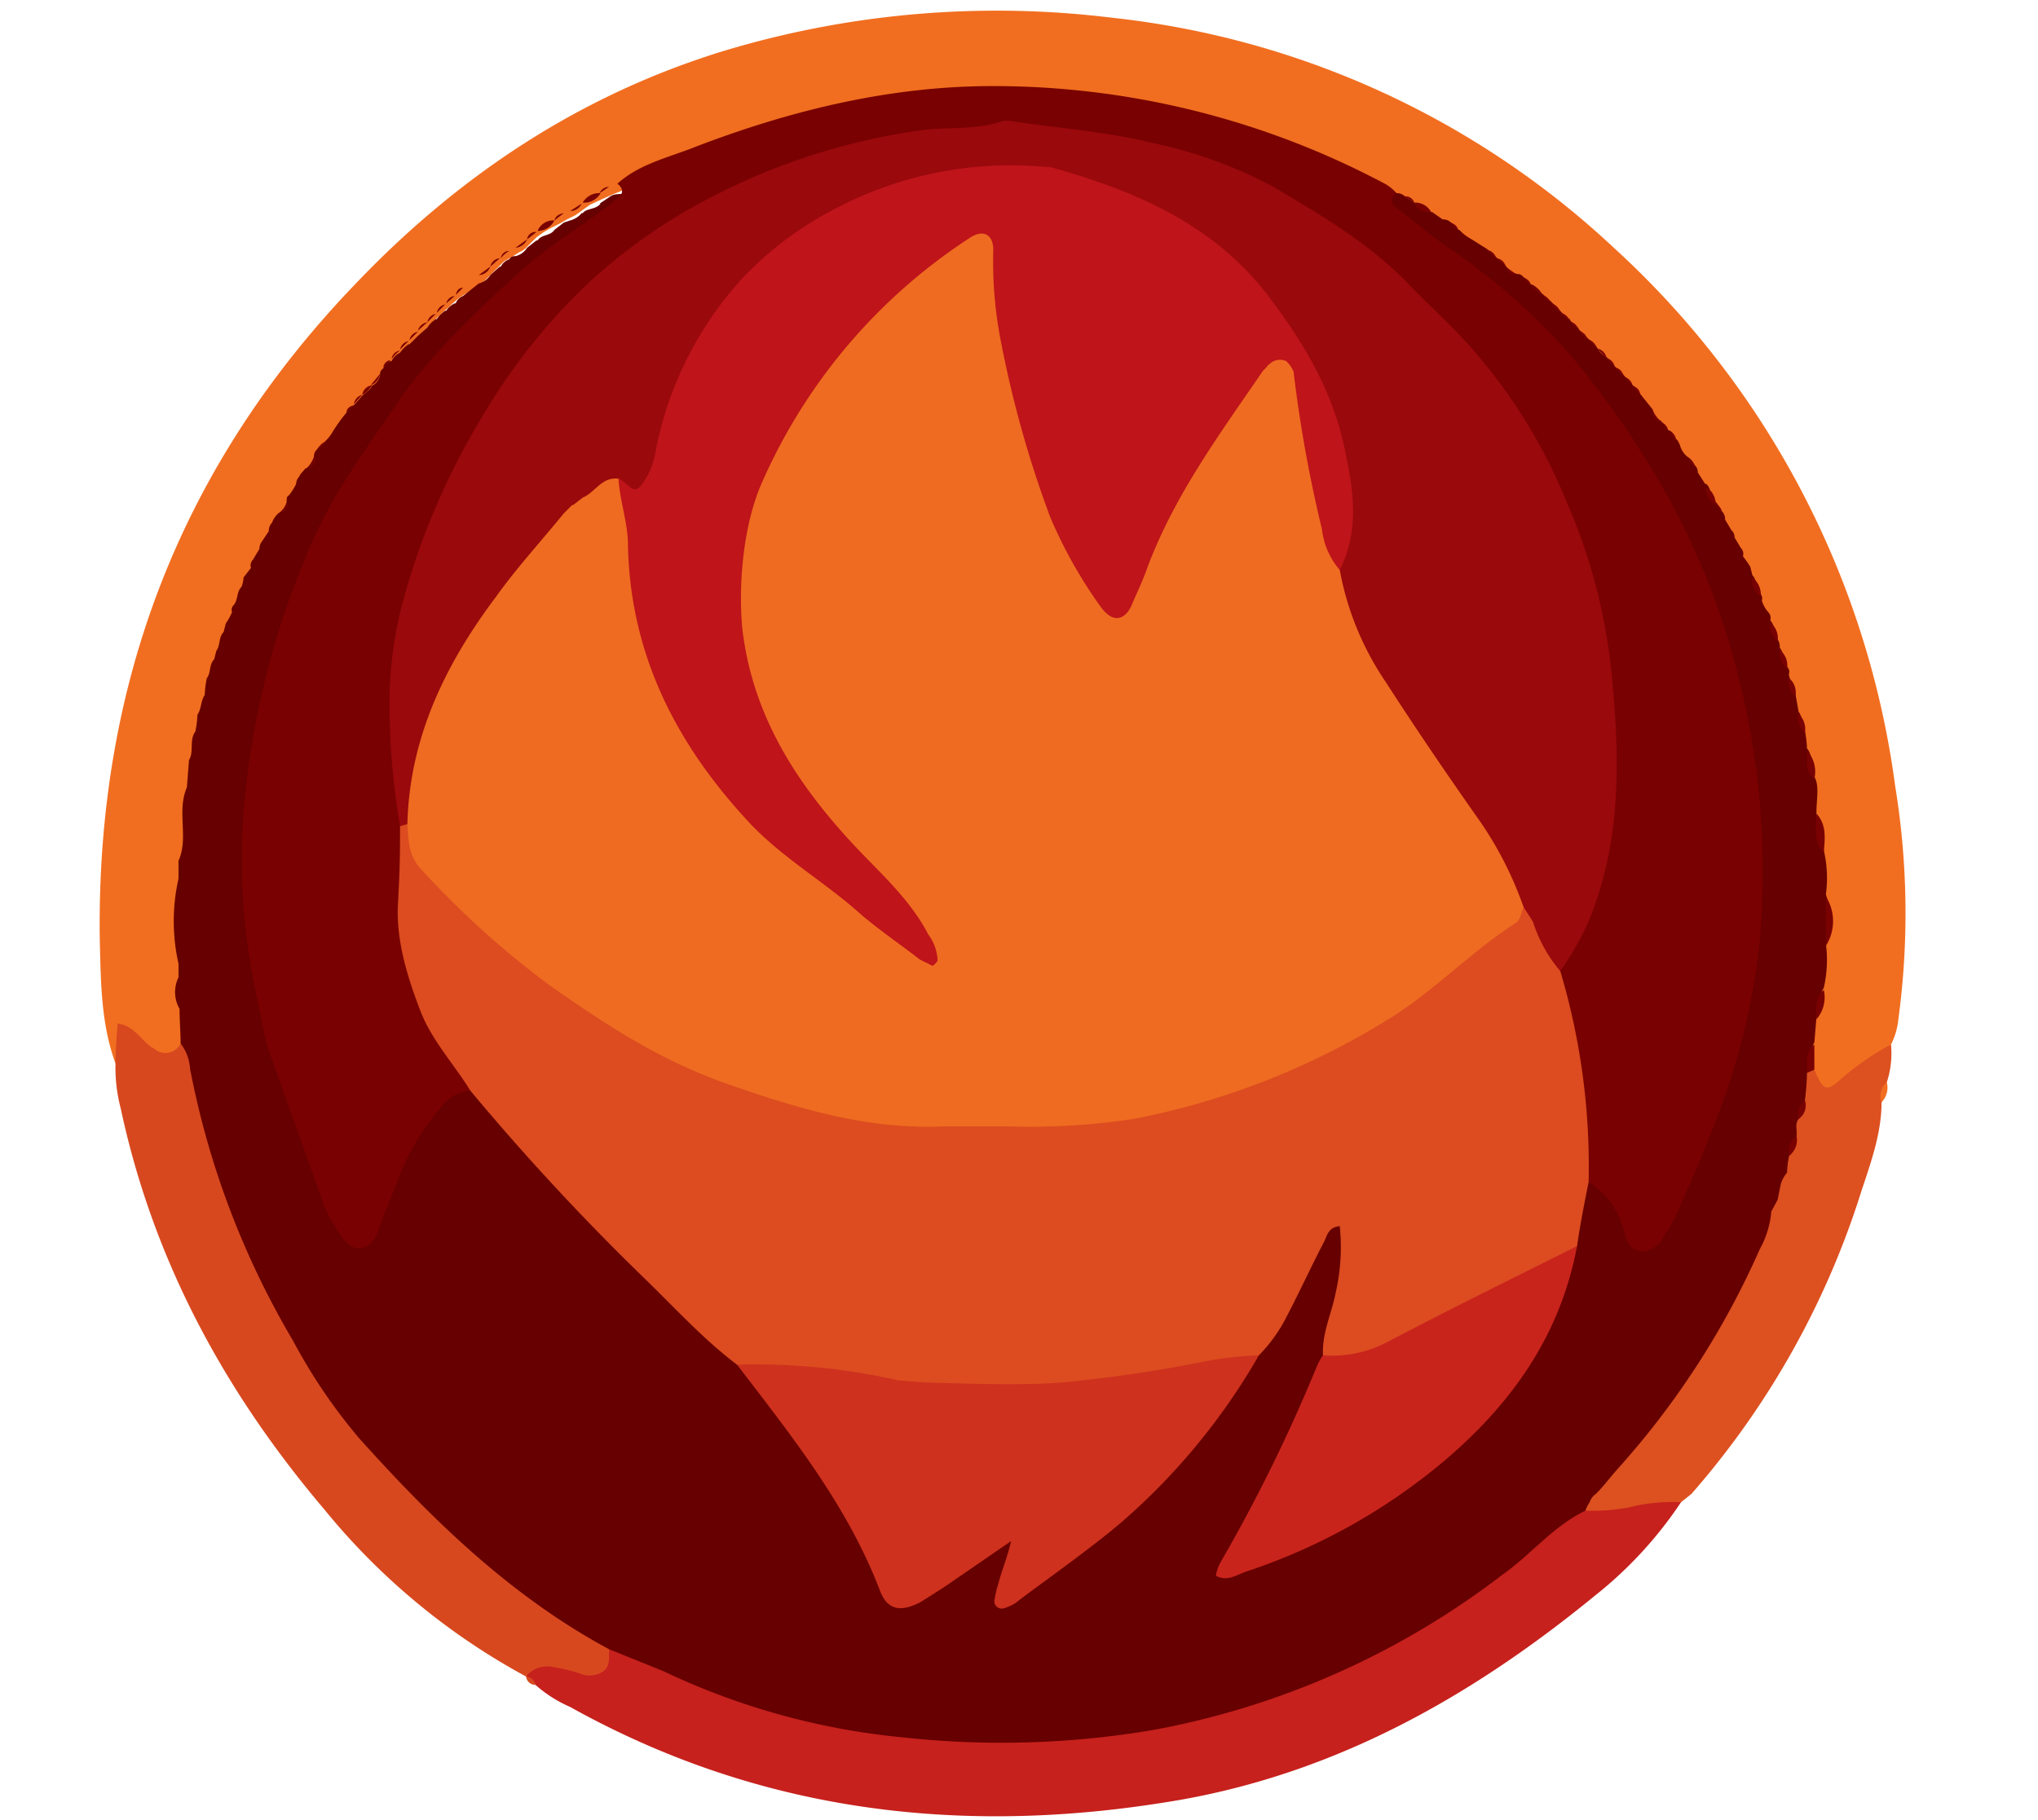 <svg id="f1410380-53d6-4257-9d6c-9ff17b0c4416" data-name="Layer 1" xmlns="http://www.w3.org/2000/svg" viewBox="0 0 194.1 173.4"><defs><style>.a151bf89-ba43-4077-9465-7317513903b4{fill:#c6211d;}.e158a74d-6573-450f-a90a-21dfda14d855{fill:#d8481f;}.b15853a1-b074-4c3e-87c7-99f963a50d7e{fill:#790101;}.efce715a-2e89-4ff9-a290-2aa368120c8a{fill:#f16e20;}.aacede42-df98-4c05-8173-5b5ea04a6340{fill:#dd5020;}.fbfefebf-75bf-439c-adc0-6ec8297bb057{fill:#670000;}.ad100e6a-2a3c-4623-a06b-6d471a2e46cc{fill:#dc4c20;}.ba07bf13-76ab-481e-81ae-bef0a42a0ecc{fill:#ce311e;}.fbf9a9f9-e106-480e-b006-00b9fbee1359{fill:#c9241c;}.abd18cf3-1a56-4be9-b0cd-335d0b8c3370{fill:#9a090c;}.e592906e-684a-455f-8acd-af31ca6e0a5c{fill:#ef6b21;}.a7ca8fdd-7737-485a-afd7-2688482c55f9{fill:#be141a;}</style></defs><path class="a151bf89-ba43-4077-9465-7317513903b4" d="M160.1,143.1a38.6,38.6,0,0,1-8.2,8.9c-11.6,9.5-24.3,16.7-39.2,19.4-20.5,3.6-40.1,1.4-58.4-8.8a12.4,12.4,0,0,1-3.3-2.1,2.4,2.4,0,0,0-.9-.8h0c.2-2.3,2.1-1.9,3.4-1.8a6,6,0,0,0,4.7-1.2c2-.3,3.6.6,5.4,1.3,29.8,11.9,57.5,8.6,82.6-12.1a13.6,13.6,0,0,1,5.2-3C154.3,142.9,157.2,140.8,160.1,143.1Z"/><path class="e158a74d-6573-450f-a90a-21dfda14d855" d="M50.1,159.7a1,1,0,0,1,.9.8A.9.9,0,0,1,50.1,159.7Z"/><path class="b15853a1-b074-4c3e-87c7-99f963a50d7e" d="M17.1,83.7v8.1A10.8,10.8,0,0,1,17.1,83.7Z"/><path class="b15853a1-b074-4c3e-87c7-99f963a50d7e" d="M18,75v5.1a2.2,2.2,0,0,1-.8,1.9C17.3,79.7,16.7,77.2,18,75Z"/><path class="b15853a1-b074-4c3e-87c7-99f963a50d7e" d="M18.8,69.7c.1,1,.3,2-.6,2.7A2.7,2.7,0,0,1,18.8,69.7Z"/><path class="b15853a1-b074-4c3e-87c7-99f963a50d7e" d="M17,93.1c0,1,.1,2,.1,3A2,2,0,0,1,17,93.1Z"/><path class="b15853a1-b074-4c3e-87c7-99f963a50d7e" d="M23.2,55.9a1.9,1.9,0,0,1-.8,1.8A1.9,1.9,0,0,1,23.2,55.9Z"/><path class="b15853a1-b074-4c3e-87c7-99f963a50d7e" d="M19.7,66.2a1.8,1.8,0,0,1-.7,1.9A2,2,0,0,1,19.7,66.2Z"/><path class="b15853a1-b074-4c3e-87c7-99f963a50d7e" d="M20.6,62.8a2,2,0,0,1-.7,1.8A1.9,1.9,0,0,1,20.6,62.8Z"/><path class="b15853a1-b074-4c3e-87c7-99f963a50d7e" d="M21.5,60.2a2,2,0,0,1-.7,1.8A1.9,1.9,0,0,1,21.5,60.2Z"/><path class="b15853a1-b074-4c3e-87c7-99f963a50d7e" d="M22.3,58.3l-.6,1.1Z"/><path class="a151bf89-ba43-4077-9465-7317513903b4" d="M151.4,143.1a.8.8,0,0,1,.6-.8Z"/><path class="efce715a-2e89-4ff9-a290-2aa368120c8a" d="M11,101.3c-1.4-3.8-1.4-7.9-1.5-11.9-.3-24.1,7.6-44.9,24.3-62.3C43.7,16.7,55.3,9,69.1,4.8A90,90,0,0,1,106,1.7a82.9,82.9,0,0,1,47.7,21.9,84.4,84.4,0,0,1,26.8,51.3,75.1,75.1,0,0,1,.3,22.2,6.7,6.7,0,0,1-.7,2.4,12.6,12.6,0,0,1-4.6,4.3c-1.7.9-2.9.5-3.5-1.5a11.3,11.3,0,0,1-.1-2.6,10.9,10.9,0,0,1,.3-2.6,11.8,11.8,0,0,0,.5-3.1,23.4,23.4,0,0,1,.3-3.8,6.9,6.9,0,0,0,0-4.9,16.7,16.7,0,0,1-.3-3.8,12.4,12.4,0,0,0-.5-3.8,15.3,15.3,0,0,1-.3-3,12.6,12.6,0,0,0-.4-2.8,5,5,0,0,1-.3-1.6c-.2-.7-.3-1.4-.5-2.1a8.3,8.3,0,0,1-.4-1.5,12.9,12.9,0,0,0-.4-1.9l-.3-.9-.6-1.8-.3-.9-.5-1.4a3.6,3.6,0,0,0-.4-.9l-.6-1.2-.3-.9a6.5,6.5,0,0,0-.4-1.3l-.3-.8-.6-1.2-.3-.7-.6-1.2a2.5,2.5,0,0,1-.4-.7c-.1-.3-.3-.5-.4-.8s-.3-.5-.4-.8a3,3,0,0,0-.4-.8,5.9,5.9,0,0,0-.4-.8l-.4-.7-.6-.7-.5-.7c-.1-.3-.3-.5-.4-.8l-.5-.7-.2-.3-.6-.7a3,3,0,0,0-.4-.8l-.4-.7-.3-.4-.7-.6-.3-.3-.7-.8a8.3,8.3,0,0,1-.8-1.2,5.6,5.6,0,0,1-.5-.8l-.3-.3-.5-.7-.3-.3-.6-.7c0,.1-.3-.3-.3-.3s-.4-.4-.6-.6l-.3-.3a1.7,1.7,0,0,1-.6-.6c0,.1-.3-.3-.3-.2l-.6-.6-.3-.3-.6-.6s-.2-.3-.3-.3l-.5-.6-.3-.3-.6-.6-.3-.3-.6-.6c0,.1-.3-.3-.3-.2l-.6-.6-.3-.3-.6-.6-.4-.2-.7-.4-.8-.5-.6-.5-.4-.4-.6-.5-.4-.3-.8-.5-1.4-1.1c-.3-.1-.5-.4-.7-.6l-.4-.2-.7-.5-.8-.5-.8-.6-.3-.2-1.3-.7-1-.5-1.1-.4-1.1-.5C107.9,6.7,84.3,6.7,60.5,17.6l-1.1.5-1,.4-.9.4-1.3.6-.7.5-.7.5-.8.4-.7.4-.8.4-.7.4-.7.5-.6.6-.3.3a1.8,1.8,0,0,1-.7.5l-.8.5-.7.4-.3.3-.7.7-.3.3-.7.7-1.2.8-.8.5-.3.2L43,29l-.3.3-.7.6c.1,0-.3.3-.3.3l-.6.6-.3.3-.6.6-.3.3a1.7,1.7,0,0,1-.6.6c.1,0-.3.3-.2.3l-.6.6-.3.3-.6.6-.2.3-.4.8-.5.7a1.8,1.8,0,0,1-.5.7l-.3.3-.7.7-.3.3-.6.6a.5.5,0,0,1-.2.4l-.6.9a5.1,5.1,0,0,1-.9,1.3l-.6.7-.3.4-.5.7a3.5,3.5,0,0,1-.5.8l-.5.7-.3.3a4.3,4.3,0,0,1-.4.7l-.4.8a4.1,4.1,0,0,0-.6,1.1,2.2,2.2,0,0,1-.5.8l-.5.7-.2.3-.5.7a1.6,1.6,0,0,1-.4.7L25.6,52l-.3.8a3,3,0,0,0-.4.8,3,3,0,0,0-.4.8l-.6,1.2a3,3,0,0,1-.4.8,6.5,6.5,0,0,1-.4,1.3l-.3.9-.6,1.3-.3.8a12.1,12.1,0,0,0-.5,1.4l-.3,1a10.5,10.5,0,0,0-.5,1.9,8,8,0,0,1-.3,1.5,11.7,11.7,0,0,0-.5,2,9.4,9.4,0,0,1-.4,1.6A25.4,25.4,0,0,0,19,73a9.9,9.9,0,0,1-.3,2.4c-.7,2.1-.3,4.3-.5,6.5a6.3,6.3,0,0,1-.3,1.9,16.8,16.8,0,0,0-.2,7.4,5.9,5.9,0,0,1,.1,1.9,5.6,5.6,0,0,0,.1,3.4,5.1,5.1,0,0,1-.1,3c-.9,1.9-2.6,1.9-3.9.8S11.8,100.7,11,101.3Z"/><path class="e158a74d-6573-450f-a90a-21dfda14d855" d="M58,157.1c0,.7.1,1.5-.4,2a2.3,2.3,0,0,1-2.4.3,18.3,18.3,0,0,0-2.5-.6,2.6,2.6,0,0,0-2.6.9,64.1,64.1,0,0,1-19.2-15.9c-9.5-11.2-16.3-23.7-19.4-38.2a15.4,15.4,0,0,1-.5-4.3c0-1.2.1-2.4.2-3.8,1.7.2,2.3,1.8,3.5,2.4a1.6,1.6,0,0,0,2.5-.5c2.1.3,1.8,2.1,2.1,3.3,4.8,22,17,38.7,35.5,51.1C56,154.7,57.6,155.3,58,157.1Z"/><path class="aacede42-df98-4c05-8173-5b5ea04a6340" d="M160.1,143.1a17,17,0,0,0-5,.5,18.4,18.4,0,0,1-4.1.3,1.4,1.4,0,0,1-.1-1.1l.9-1.6c6.6-7.7,12.3-15.9,15.9-25.5a9.4,9.4,0,0,0,.6-1.5l.6-1.5a7.8,7.8,0,0,1,.5-1.4c.1-.5.3-1,.4-1.5a10.5,10.5,0,0,0,.5-1.9,8.3,8.3,0,0,1,.4-1.5,15.5,15.5,0,0,0,.4-2.1,4,4,0,0,1,.7-2.1,1,1,0,0,1,1-.3c.8,1.9,1.1,2.1,2.3,1.1a24.9,24.9,0,0,1,5-3.5,8.9,8.9,0,0,1-.4,3.6,13.3,13.3,0,0,0-.5,1.9c0,2.9-1,5.7-1.9,8.4a80.2,80.2,0,0,1-16.2,28.9Z"/><path class="efce715a-2e89-4ff9-a290-2aa368120c8a" d="M179.2,105a1.7,1.7,0,0,1,.5-1.9A2,2,0,0,1,179.2,105Z"/><path class="fbfefebf-75bf-439c-adc0-6ec8297bb057" d="M172.1,102.2a24.6,24.6,0,0,1-.2,2.6c-.4.5-.2,1.3-.6,1.8s-.1,1.1-.2,1.6-.3,1.3-.7,1.9a8.8,8.8,0,0,0-.2,1.6,3,3,0,0,0-.6,1.1l-.3,1.5-.6,1.1a8.9,8.9,0,0,1-1.1,3.6A78.9,78.9,0,0,1,154,140c-.7.8-1.3,1.6-2,2.3a1.6,1.6,0,0,0-.6.8,3,3,0,0,0-.4.8c-3.1,1.5-5.2,4.2-7.9,6.1a77.7,77.7,0,0,1-33.3,14.8,86.3,86.3,0,0,1-23.8.7,68,68,0,0,1-22.8-6.3L58,157.1c-9.3-5-16.8-12.3-23.8-20.1a52.5,52.5,0,0,1-6.3-9.3,80.6,80.6,0,0,1-9.8-25.9,4.4,4.4,0,0,0-.9-2.4c0-1.1-.1-2.2-.1-3.3a3.2,3.2,0,0,1-.1-3V91.8a18.4,18.4,0,0,1,0-8.1V82c1-2.2-.2-4.7.8-7l.2-2.6c.5-.8,0-1.9.6-2.7a8.8,8.8,0,0,0,.2-1.6c.4-.6.3-1.3.7-1.9a8.8,8.8,0,0,1,.2-1.6c.4-.5.2-1.3.7-1.8l.2-.8c.4-.5.2-1.3.7-1.8l.2-.8a6,6,0,0,0,.6-1.1.6.6,0,0,1,.1-.6c.5-.5.3-1.3.8-1.8a2.9,2.9,0,0,0,.2-.9l.7-.9a.8.8,0,0,1,.2-.8l.6-1a1.3,1.3,0,0,1,.3-.8l.6-.9a1.1,1.1,0,0,1,.3-.8,2.4,2.4,0,0,1,.6-.9h0a1.8,1.8,0,0,0,.8-1.1c0-.3,0-.5.2-.6a5.2,5.2,0,0,0,.7-1.1,1.1,1.1,0,0,1,.3-.7c.1-.3.4-.5.6-.8h.1a2.6,2.6,0,0,0,.7-1.1.9.9,0,0,1,.3-.7,2.3,2.3,0,0,1,.7-.7h0a3.9,3.9,0,0,0,.8-1A16.3,16.3,0,0,1,33,39.3a2.3,2.3,0,0,1,.7-.7h0l.8-.9h0c.3-.3.7-.5.9-.9h-.1a1.4,1.4,0,0,0,.9-1.1.6.6,0,0,1,.3-.6,1.2,1.2,0,0,1,.7-.7h.1a1.6,1.6,0,0,1,.8-.8h0a3,3,0,0,1,.8-.8H39l.8-.8h0l.9-.8h0a3,3,0,0,1,.8-.8h.1a3,3,0,0,1,.8-.8h.1a1.9,1.9,0,0,1,.8-.7h.1a1.2,1.2,0,0,1,.7-.7l1.5-1.2a1.8,1.8,0,0,0,1.1-.8h0l.9-.8h.1a1.4,1.4,0,0,1,.8-.7.6.6,0,0,1,.6-.3,1.8,1.8,0,0,0,1.1-.8h0l.9-.7h.1c.4-.6,1.2-.4,1.6-1h0l.9-.7.6-.2a2.1,2.1,0,0,0,1.1-.7h.1c.4-.5,1.2-.3,1.7-.9h-.1l.9-.6a1.3,1.3,0,0,1,.8-.3c1.7-.2,1.1.9.8,1.6s-2.4,2.4-3.8,3.4C34.9,38,23.9,58.5,24.4,84.7c.2,10.5,3.6,20.2,7.6,29.8.4.9.8,2.1,2,2.1s1.6-1.5,2-2.5a31.3,31.3,0,0,1,4-7.7c1.1-1.5,2.3-3.1,4.4-3.1a6,6,0,0,1,3.5,2.5c6.9,8.5,15.3,15.8,22.9,23.7a81.3,81.3,0,0,1,12.8,19c1.8,3.8,2.3,3.9,5.8,1.7l2.5-1.7c1.3-.7,2.5-2.5,4.2-1.8s-.2,2.9.7,4.4a68.7,68.7,0,0,0,22.6-22.9c2.2-3,3.7-6.5,5.5-9.7.5-1.1,1.1-2.8,2.6-2.3s1.3,2.1,1.3,3.4c0,3.2-1.1,6.2-1.8,9.2a133.4,133.4,0,0,1-9.8,20.6c15.1-6.1,28.3-13.8,31.9-31.3.3-2,.5-4,1.9-5.6s2.8,1,3.7,2.3c2.1,2.8,2.7,2.9,4.2-.3,5.6-12.1,9-24.8,7.6-38.3-1.9-17.9-9-33.4-22.2-45.9-3.1-3-6.7-5.5-10.1-8.2-1.1-.9-2.9-1.7-1.9-3.8,0-.1.2-.1.3-.1l.4.2a1.1,1.1,0,0,1,.8.3l.9.6h0c.4.6,1.2.4,1.6.9h.1l1,.7a1.1,1.1,0,0,1,.8.3,1.6,1.6,0,0,1,.7.7h.1a3.9,3.9,0,0,0,1,.8l1.6,1,.9.8h0l.9.8h0a1.8,1.8,0,0,0,1.1.8.7.7,0,0,1,.6.3,1.6,1.6,0,0,1,.7.7h.1a2.3,2.3,0,0,1,.9.8h0l.9.8h0l.9.9h0a3.4,3.4,0,0,0,.9.8h0a2,2,0,0,0,.9.9h-.1l.9.9h0l.9.9h0a2,2,0,0,0,.9.9h0l.8.9h0l.9.9h0l.8.9h0a1.8,1.8,0,0,1,.7.8l1.2,1.5a1.8,1.8,0,0,0,.8,1.1h0l.7.9h.1a1.2,1.2,0,0,1,.6.8c.2.1.3.4.4.6a2.1,2.1,0,0,0,.7,1.1h0a1.8,1.8,0,0,1,.7.8.9.9,0,0,1,.3.7l.7,1.1h.1c.5.4.4,1.3.9,1.7h0a4.7,4.7,0,0,1,.6.9,1.1,1.1,0,0,1,.3.8l.6,1a.9.9,0,0,1,.3.7l.6,1a.8.8,0,0,1,.2.8,8.6,8.6,0,0,1,.7,1l.2.8c.5.5.3,1.3.8,1.8a.7.7,0,0,1,.1.6,2.9,2.9,0,0,0,.6,1.1.8.8,0,0,1,.2.8c.5.5.3,1.3.7,1.8a1.2,1.2,0,0,1,.2.8c.5.6.3,1.3.7,1.8s.1.6.2.9.3,1.2.6,1.7l.3,1.7c.4.5.3,1.3.6,1.8a11.1,11.1,0,0,1,.2,1.7c.7.8.2,1.9.7,2.7s.2,2.2.2,3.3,0,2.5.7,3.7a11.7,11.7,0,0,1,.2,4.2,7.5,7.5,0,0,1,0,4.7,11.9,11.9,0,0,1-.2,4.2c-.6.9-.1,1.9-.7,2.8l-.2,2.4C172.2,100.3,172.9,101.4,172.1,102.2Z"/><path class="b15853a1-b074-4c3e-87c7-99f963a50d7e" d="M44.8,103.9a3.9,3.9,0,0,0-2.9,1.7,22.5,22.5,0,0,0-3.8,6.3l-1.9,4.8c-.3,1-.8,2.1-1.9,2.2s-1.8-1.1-2.4-2.1a11.3,11.3,0,0,1-1.3-2.7L25.5,99.8c-.5-1.7-.7-3.4-1.1-5.1a60.7,60.7,0,0,1-1.1-18.5,79.7,79.7,0,0,1,6.8-25.4c2.1-4.5,5.1-8.5,7.8-12.5s6.8-8,10.6-11.5,5.7-4.4,8.6-6.6a15.6,15.6,0,0,0,2-1.6c.3-.4.1-.8-.3-1.1,2.1-1.9,4.9-2.5,7.4-3.5,9.1-3.5,18.6-5.8,28.3-5.8a79.4,79.4,0,0,1,37.2,9.2,4.1,4.1,0,0,1,1.3,1,.8.8,0,0,0,0,1.4c1.6,1.2,3.1,2.5,4.8,3.7a60.4,60.4,0,0,1,12,10.6,90.3,90.3,0,0,1,7.3,10.2,71.1,71.1,0,0,1,8.5,20.3,75.4,75.4,0,0,1,2,25,65.4,65.4,0,0,1-3.6,15.6c-1.1,3-2.3,5.9-3.6,8.8a20.5,20.5,0,0,1-2,3.9,2.3,2.3,0,0,1-2.1,1.3c-1-.1-1.4-.9-1.6-1.8a7.6,7.6,0,0,0-3.4-4.8,3,3,0,0,1-1.2-2.6c.2-5.8-1.6-11.3-2.3-16.9,3.1-7.4,5.1-14.9,5-23.1-.6-32-27.3-55.2-52.3-56.7-34-1.9-56.7,20.2-61.9,49-.9,5.4-.2,10.9.6,16.4-.3,8.1-.1,16.1,5.3,22.8A2,2,0,0,1,44.8,103.9Z"/><path class="b15853a1-b074-4c3e-87c7-99f963a50d7e" d="M173.9,90.1V85.4A4.4,4.4,0,0,1,173.9,90.1Z"/><path class="b15853a1-b074-4c3e-87c7-99f963a50d7e" d="M173.7,81.2c-1.1-1.1-.7-2.4-.7-3.7C174,78.6,173.8,79.9,173.7,81.2Z"/><path class="b15853a1-b074-4c3e-87c7-99f963a50d7e" d="M173,97.1c0-1-.2-2,.7-2.8A3.2,3.2,0,0,1,173,97.1Z"/><path class="b15853a1-b074-4c3e-87c7-99f963a50d7e" d="M172.1,102.2c0-1-.2-2,.7-2.7v2.4Z"/><path class="b15853a1-b074-4c3e-87c7-99f963a50d7e" d="M172.8,74.2c-.9-.7-.7-1.7-.7-2.7A3,3,0,0,1,172.8,74.2Z"/><path class="b15853a1-b074-4c3e-87c7-99f963a50d7e" d="M52.8,21a1.8,1.8,0,0,1-1.6,1A1.6,1.6,0,0,1,52.8,21Z"/><path class="b15853a1-b074-4c3e-87c7-99f963a50d7e" d="M167.7,56.8a1.8,1.8,0,0,1-.8-1.8A2.1,2.1,0,0,1,167.7,56.8Z"/><path class="b15853a1-b074-4c3e-87c7-99f963a50d7e" d="M136.3,20.2a1.5,1.5,0,0,1-1.6-.9A1.7,1.7,0,0,1,136.3,20.2Z"/><path class="b15853a1-b074-4c3e-87c7-99f963a50d7e" d="M57.2,18.4a1.8,1.8,0,0,1-1.7.9A1.8,1.8,0,0,1,57.2,18.4Z"/><path class="b15853a1-b074-4c3e-87c7-99f963a50d7e" d="M163.4,48.1a1.8,1.8,0,0,1-.9-1.7A1.9,1.9,0,0,1,163.4,48.1Z"/><path class="b15853a1-b074-4c3e-87c7-99f963a50d7e" d="M171.9,69.8a1.7,1.7,0,0,1-.6-1.8A2,2,0,0,1,171.9,69.8Z"/><path class="b15853a1-b074-4c3e-87c7-99f963a50d7e" d="M171,66.3a1.6,1.6,0,0,1-.6-1.7A1.8,1.8,0,0,1,171,66.3Z"/><path class="b15853a1-b074-4c3e-87c7-99f963a50d7e" d="M170.2,63.7a2,2,0,0,1-.7-1.8A1.9,1.9,0,0,1,170.2,63.7Z"/><path class="b15853a1-b074-4c3e-87c7-99f963a50d7e" d="M169.3,61.1a1.9,1.9,0,0,1-.7-1.8A1.9,1.9,0,0,1,169.3,61.1Z"/><path class="b15853a1-b074-4c3e-87c7-99f963a50d7e" d="M147.7,28.9l-.9-.8A1.1,1.1,0,0,1,147.7,28.9Z"/><path class="b15853a1-b074-4c3e-87c7-99f963a50d7e" d="M43.3,28.2l-.8.7A.9.9,0,0,1,43.3,28.2Z"/><path class="b15853a1-b074-4c3e-87c7-99f963a50d7e" d="M146.8,28.1l-.9-.8A1.1,1.1,0,0,1,146.8,28.1Z"/><path class="b15853a1-b074-4c3e-87c7-99f963a50d7e" d="M44.1,27.4l-.7.7C43.5,27.7,43.7,27.4,44.1,27.4Z"/><path class="b15853a1-b074-4c3e-87c7-99f963a50d7e" d="M145.8,27.2l-.7-.7A.8.8,0,0,1,145.8,27.2Z"/><path class="b15853a1-b074-4c3e-87c7-99f963a50d7e" d="M144.5,26.2a1.2,1.2,0,0,1-1.1-.8Z"/><path class="b15853a1-b074-4c3e-87c7-99f963a50d7e" d="M46.7,25.4a1.2,1.2,0,0,1-1.1.8Z"/><path class="b15853a1-b074-4c3e-87c7-99f963a50d7e" d="M143.4,25.4l-.9-.8A1,1,0,0,1,143.4,25.4Z"/><path class="b15853a1-b074-4c3e-87c7-99f963a50d7e" d="M47.6,24.6l-.9.8A1,1,0,0,1,47.6,24.6Z"/><path class="b15853a1-b074-4c3e-87c7-99f963a50d7e" d="M142.5,24.6l-.9-.8A1.1,1.1,0,0,1,142.5,24.6Z"/><path class="b15853a1-b074-4c3e-87c7-99f963a50d7e" d="M48.5,23.9a2.7,2.7,0,0,0-.8.7A.8.8,0,0,1,48.5,23.9Z"/><path class="b15853a1-b074-4c3e-87c7-99f963a50d7e" d="M50.2,22.8a1.3,1.3,0,0,1-1.1.8Z"/><path class="b15853a1-b074-4c3e-87c7-99f963a50d7e" d="M140,22.8l-1-.8Z"/><path class="b15853a1-b074-4c3e-87c7-99f963a50d7e" d="M51.1,22.1l-.9.7A.8.8,0,0,1,51.1,22.1Z"/><path class="b15853a1-b074-4c3e-87c7-99f963a50d7e" d="M138.9,22l-.7-.7C138.6,21.3,138.8,21.6,138.9,22Z"/><path class="b15853a1-b074-4c3e-87c7-99f963a50d7e" d="M137.4,21l-1-.7Z"/><path class="b15853a1-b074-4c3e-87c7-99f963a50d7e" d="M53.7,20.3l-.9.7C52.9,20.6,53.2,20.4,53.7,20.3Z"/><path class="b15853a1-b074-4c3e-87c7-99f963a50d7e" d="M55.4,19.4a1.2,1.2,0,0,1-1.1.7Z"/><path class="b15853a1-b074-4c3e-87c7-99f963a50d7e" d="M134.7,19.3l-.9-.6A.9.9,0,0,1,134.7,19.3Z"/><path class="b15853a1-b074-4c3e-87c7-99f963a50d7e" d="M58,17.8l-.9.6A1,1,0,0,1,58,17.8Z"/><path class="b15853a1-b074-4c3e-87c7-99f963a50d7e" d="M158.2,40.2a1.1,1.1,0,0,1-.8-1.1A4.4,4.4,0,0,0,158.2,40.2Z"/><path class="b15853a1-b074-4c3e-87c7-99f963a50d7e" d="M158.9,41.1l-.7-.9A1.1,1.1,0,0,1,158.9,41.1Z"/><path class="b15853a1-b074-4c3e-87c7-99f963a50d7e" d="M31.9,41l-.8,1Z"/><path class="b15853a1-b074-4c3e-87c7-99f963a50d7e" d="M159.6,42l-.6-.8A.7.7,0,0,1,159.6,42Z"/><path class="b15853a1-b074-4c3e-87c7-99f963a50d7e" d="M31.1,42.1l-.7.7C30.4,42.4,30.7,42.2,31.1,42.1Z"/><path class="b15853a1-b074-4c3e-87c7-99f963a50d7e" d="M160.7,43.7l-.7-1.1Z"/><path class="b15853a1-b074-4c3e-87c7-99f963a50d7e" d="M30.1,43.5a1.2,1.2,0,0,1-.7,1.1Z"/><path class="b15853a1-b074-4c3e-87c7-99f963a50d7e" d="M161.4,44.6a2.7,2.7,0,0,0-.7-.8A.8.8,0,0,1,161.4,44.6Z"/><path class="b15853a1-b074-4c3e-87c7-99f963a50d7e" d="M29.3,44.6l-.6.8Z"/><path class="b15853a1-b074-4c3e-87c7-99f963a50d7e" d="M162.4,46.4l-.7-1.1Z"/><path class="b15853a1-b074-4c3e-87c7-99f963a50d7e" d="M28.4,46.1l-.7,1.1Z"/><path class="b15853a1-b074-4c3e-87c7-99f963a50d7e" d="M33.7,38.6l-.7.7C33,38.9,33.3,38.7,33.7,38.6Z"/><path class="b15853a1-b074-4c3e-87c7-99f963a50d7e" d="M27.5,47.8a1.3,1.3,0,0,1-.8,1.1A10.5,10.5,0,0,0,27.5,47.8Z"/><path class="b15853a1-b074-4c3e-87c7-99f963a50d7e" d="M164,48.9l-.6-.9A1,1,0,0,1,164,48.9Z"/><path class="b15853a1-b074-4c3e-87c7-99f963a50d7e" d="M26.7,48.9l-.6.9Z"/><path class="b15853a1-b074-4c3e-87c7-99f963a50d7e" d="M164.9,50.7l-.6-1Z"/><path class="b15853a1-b074-4c3e-87c7-99f963a50d7e" d="M25.8,50.6l-.6.9Z"/><path class="b15853a1-b074-4c3e-87c7-99f963a50d7e" d="M165.8,52.4l-.6-1Z"/><path class="b15853a1-b074-4c3e-87c7-99f963a50d7e" d="M24.9,52.3l-.6,1Z"/><path class="b15853a1-b074-4c3e-87c7-99f963a50d7e" d="M166.7,54.2l-.7-1Z"/><path class="b15853a1-b074-4c3e-87c7-99f963a50d7e" d="M24.1,54.1l-.7.9Z"/><path class="b15853a1-b074-4c3e-87c7-99f963a50d7e" d="M168.4,58.5l-.6-1.1Z"/><path class="b15853a1-b074-4c3e-87c7-99f963a50d7e" d="M34.5,37.6l-.8.9A1.1,1.1,0,0,1,34.5,37.6Z"/><path class="b15853a1-b074-4c3e-87c7-99f963a50d7e" d="M156.2,37.6l-.7-.8A.8.8,0,0,1,156.2,37.6Z"/><path class="b15853a1-b074-4c3e-87c7-99f963a50d7e" d="M35.4,36.7a2,2,0,0,1-.9.9A1.1,1.1,0,0,1,35.4,36.7Z"/><path class="b15853a1-b074-4c3e-87c7-99f963a50d7e" d="M155.5,36.8l-.8-.9A1.1,1.1,0,0,1,155.5,36.8Z"/><path class="b15853a1-b074-4c3e-87c7-99f963a50d7e" d="M36.2,35.6a1.4,1.4,0,0,1-.9,1.1Z"/><path class="b15853a1-b074-4c3e-87c7-99f963a50d7e" d="M154.7,35.9l-.9-.9C154.3,35.1,154.5,35.4,154.7,35.9Z"/><path class="b15853a1-b074-4c3e-87c7-99f963a50d7e" d="M153.8,35l-.8-.9A1.1,1.1,0,0,1,153.8,35Z"/><path class="b15853a1-b074-4c3e-87c7-99f963a50d7e" d="M37.2,34.3l-.7.7A.8.8,0,0,1,37.2,34.3Z"/><path class="b15853a1-b074-4c3e-87c7-99f963a50d7e" d="M153,34.1l-.9-.9A1.1,1.1,0,0,1,153,34.1Z"/><path class="b15853a1-b074-4c3e-87c7-99f963a50d7e" d="M38.1,33.4a3,3,0,0,0-.8.8A.9.9,0,0,1,38.1,33.4Z"/><path class="b15853a1-b074-4c3e-87c7-99f963a50d7e" d="M152.1,33.2l-.9-.9A1.3,1.3,0,0,1,152.1,33.2Z"/><path class="b15853a1-b074-4c3e-87c7-99f963a50d7e" d="M38.9,32.5l-.8.8A1,1,0,0,1,38.9,32.5Z"/><path class="b15853a1-b074-4c3e-87c7-99f963a50d7e" d="M151.2,32.4l-.9-.9A1.1,1.1,0,0,1,151.2,32.4Z"/><path class="b15853a1-b074-4c3e-87c7-99f963a50d7e" d="M39.8,31.6l-.8.8A1,1,0,0,1,39.8,31.6Z"/><path class="b15853a1-b074-4c3e-87c7-99f963a50d7e" d="M150.4,31.5l-.9-.9A1.3,1.3,0,0,1,150.4,31.5Z"/><path class="b15853a1-b074-4c3e-87c7-99f963a50d7e" d="M40.7,30.7l-.9.8A1.1,1.1,0,0,1,40.7,30.7Z"/><path class="b15853a1-b074-4c3e-87c7-99f963a50d7e" d="M149.5,30.6l-.9-.8A1.1,1.1,0,0,1,149.5,30.6Z"/><path class="b15853a1-b074-4c3e-87c7-99f963a50d7e" d="M41.5,29.9l-.8.8A1,1,0,0,1,41.5,29.9Z"/><path class="b15853a1-b074-4c3e-87c7-99f963a50d7e" d="M148.6,29.8l-.9-.9A1.1,1.1,0,0,1,148.6,29.8Z"/><path class="b15853a1-b074-4c3e-87c7-99f963a50d7e" d="M42.4,29l-.8.8A1,1,0,0,1,42.4,29Z"/><path class="b15853a1-b074-4c3e-87c7-99f963a50d7e" d="M171.3,106.6a1.7,1.7,0,0,1,.6-1.8A1.6,1.6,0,0,1,171.3,106.6Z"/><path class="b15853a1-b074-4c3e-87c7-99f963a50d7e" d="M170.4,110.1a1.8,1.8,0,0,1,.7-1.9A1.9,1.9,0,0,1,170.4,110.1Z"/><path class="b15853a1-b074-4c3e-87c7-99f963a50d7e" d="M169.6,112.8l.6-1.1Z"/><path class="b15853a1-b074-4c3e-87c7-99f963a50d7e" d="M168.7,115.4l.6-1.1Z"/><path class="ad100e6a-2a3c-4623-a06b-6d471a2e46cc" d="M148.6,92.5a65,65,0,0,1,2.7,20.1c-.4,2-.8,4-1.1,6.1a6.9,6.9,0,0,1-3.5,3c-4.9,2.5-9.7,5-14.7,7.3-1.9.9-4,1.9-6,.1-.1-2.1.8-3.9,1.2-5.9a19.6,19.6,0,0,0,.4-6.4c-1.1.1-1.2.9-1.5,1.5-1.2,2.3-2.3,4.7-3.5,7a14.6,14.6,0,0,1-2.7,3.8c-2.8,1.9-6,2.2-9.1,2.7-12.6,2.4-25.2,1.2-37.8-.7a7.5,7.5,0,0,1-2.8-1.1c-3.2-2.4-6-5.5-8.9-8.3a231.7,231.7,0,0,1-16.5-17.8c-1.6-2.6-3.7-4.8-4.8-7.7s-2.3-6.5-2.1-10.1.2-4.9.2-7.4a.8.8,0,0,1,1.2.1c2.9,5.9,8.1,9.8,13.1,13.6a66.5,66.5,0,0,0,39.9,14c18.2.3,34.2-4.8,47.9-16.8a24.3,24.3,0,0,1,4.6-3.3C148.3,87,147.7,90.2,148.6,92.5Z"/><path class="ba07bf13-76ab-481e-81ae-bef0a42a0ecc" d="M70.2,130a61.5,61.5,0,0,1,15.4,1.5l2.6.2c4.3.1,8.6.3,12.9,0a137.1,137.1,0,0,0,14.1-2.1,35.6,35.6,0,0,1,4.7-.5,61.6,61.6,0,0,1-13.2,16c-3.1,2.6-6.4,4.9-9.6,7.3a3.7,3.7,0,0,1-1.5.8.7.7,0,0,1-.9-.7,10.5,10.5,0,0,1,.4-1.7c.3-1.2.8-2.3,1.2-4l-6.4,4.4-2.2,1.4c-1.9,1-3.2.8-3.9-1.1C80.7,143.4,75.4,136.8,70.2,130Z"/><path class="fbf9a9f9-e106-480e-b006-00b9fbee1359" d="M126,129.1a11.2,11.2,0,0,0,6.2-1.3c5.9-3.1,12-6.1,18-9.1-1.6,8.5-6.2,15-12.7,20.5a57.1,57.1,0,0,1-18.8,10.5c-.9.3-1.8,1-2.9.4a4.2,4.2,0,0,1,.4-1.2,154.4,154.4,0,0,0,9.2-18.7A6,6,0,0,1,126,129.1Z"/><path class="abd18cf3-1a56-4be9-b0cd-335d0b8c3370" d="M148.6,92.5a13.5,13.5,0,0,1-2.6-4.7l-.9-1.4c-5.6-8.8-12.3-17-17-26.5a10.6,10.6,0,0,1-1.3-5.8c3.6-10.2-4.6-26.3-15.9-32.9-18.2-10.7-41.7.4-46.7,19.3A19.3,19.3,0,0,1,63,44.6c-.8,1.6-1.6,3.2-3.9,2.5s-2.1.3-3.1.9l-.8.7-.4.5a8.6,8.6,0,0,0-.7,1c-7.3,7.8-13,16.4-14.5,27.3a1.6,1.6,0,0,1-.8,1l-.7.2a69.7,69.7,0,0,1-1-12.1,37.4,37.4,0,0,1,1.3-9.4,68.6,68.6,0,0,1,7.7-17.8,57.8,57.8,0,0,1,10-12.5A52.9,52.9,0,0,1,65.5,20a61.8,61.8,0,0,1,21.6-7.5c2.8-.5,5.7,0,8.5-1h.5c4.5.7,9.1,1,13.6,2.1a43.3,43.3,0,0,1,11.4,4.1c4.6,2.7,9.2,5.4,13,9.3,2.2,2.3,4.6,4.4,6.6,6.8a51.4,51.4,0,0,1,8.5,14,54.2,54.2,0,0,1,4.4,17.6c.7,7.6.7,15.3-2.4,22.6A27.9,27.9,0,0,1,148.6,92.5Z"/><path class="e592906e-684a-455f-8acd-af31ca6e0a5c" d="M127.6,54.3A27.9,27.9,0,0,0,132,65c2.9,4.5,5.9,8.9,9,13.3a34.3,34.3,0,0,1,4.1,8.1c-.2.5-.3,1.2-.7,1.5-4.1,2.6-7.5,6.2-11.7,8.9a71.9,71.9,0,0,1-24.8,9.8,65.7,65.7,0,0,1-11.7.7H89.7c-7.1.3-13.7-1.7-20.3-4s-11.7-5.7-17-9.4A85.5,85.5,0,0,1,40.2,82.9c-1.3-1.3-1.3-2.8-1.4-4.4.2-8.2,3.6-15.2,8.4-21.6,2-2.8,4.3-5.3,6.5-8l.8-.8h.1l.9-.7c1.2-.5,1.8-2,3.4-1.8A17.5,17.5,0,0,1,61,53.3,37.5,37.5,0,0,0,74.9,79.9C79,83.3,83.3,86.5,87.6,90c-1.7-3.4-4.3-5.8-6.8-8.4-5.9-6.2-10.2-13.2-11.3-22a24.7,24.7,0,0,1,1.4-12.4,52.6,52.6,0,0,1,18.7-24c1.4-1,2.9-2.3,4.7-1.4s1.3,2.8,1.4,4.3c1,9.6,3.1,18.9,7.8,27.4.6,1.2,1.1,3.1,2.8,3s1.5-1.9,2-3.1c2.4-6.3,6.3-11.7,10.1-17.2.9-1.5,2-3,4.1-2.5s1.9,2.4,2.1,3.9C125.4,43.2,126.9,48.7,127.6,54.3Z"/><path class="a7ca8fdd-7737-485a-afd7-2688482c55f9" d="M127.6,54.3a7.2,7.2,0,0,1-1.7-3.9,127.4,127.4,0,0,1-2.7-15,3,3,0,0,0-.7-1,1.4,1.4,0,0,0-1.6.3c-.1,0-.2.2-.3.3l-.3.3c-4.1,6-8.4,11.8-11,18.7-.4,1.2-1,2.4-1.5,3.6s-1.6,2-2.9.3a44,44,0,0,1-4.9-8.7,104,104,0,0,1-4.6-16.3,39.5,39.5,0,0,1-.8-9.1c0-1.5-1-2-2.3-1.1A53.4,53.4,0,0,0,72.6,45.9c-1.8,4-2.3,9.7-1.9,14,1,8.5,5.4,15.1,11.1,21.1,2.4,2.5,5,4.9,6.6,8a4.5,4.5,0,0,1,.9,2.5c-.1.2-.4.5-.5.5l-1.2-.6c-1.8-1.4-3.7-2.7-5.5-4.2-3.4-3.1-7.5-5.4-10.7-8.8-7.1-7.6-11.5-16.3-11.6-26.9-.1-2-.8-4-.9-6l1,.8c.3.3.7.5,1.1,0a6.8,6.8,0,0,0,1.4-3.1,33.9,33.9,0,0,1,8.4-16.8,33,33,0,0,1,8.7-6.5,35.9,35.9,0,0,1,20.1-4h.4c8.2,2.3,15.8,5.5,21.1,12.7,3.3,4.4,5.9,8.9,7,14.3C128.9,46.7,129.5,50.5,127.6,54.3Z"/><path class="a7ca8fdd-7737-485a-afd7-2688482c55f9" d="M55.5,47.3l-.9.7Z"/><path class="a7ca8fdd-7737-485a-afd7-2688482c55f9" d="M54.5,48.1l-.8.8Z"/></svg>